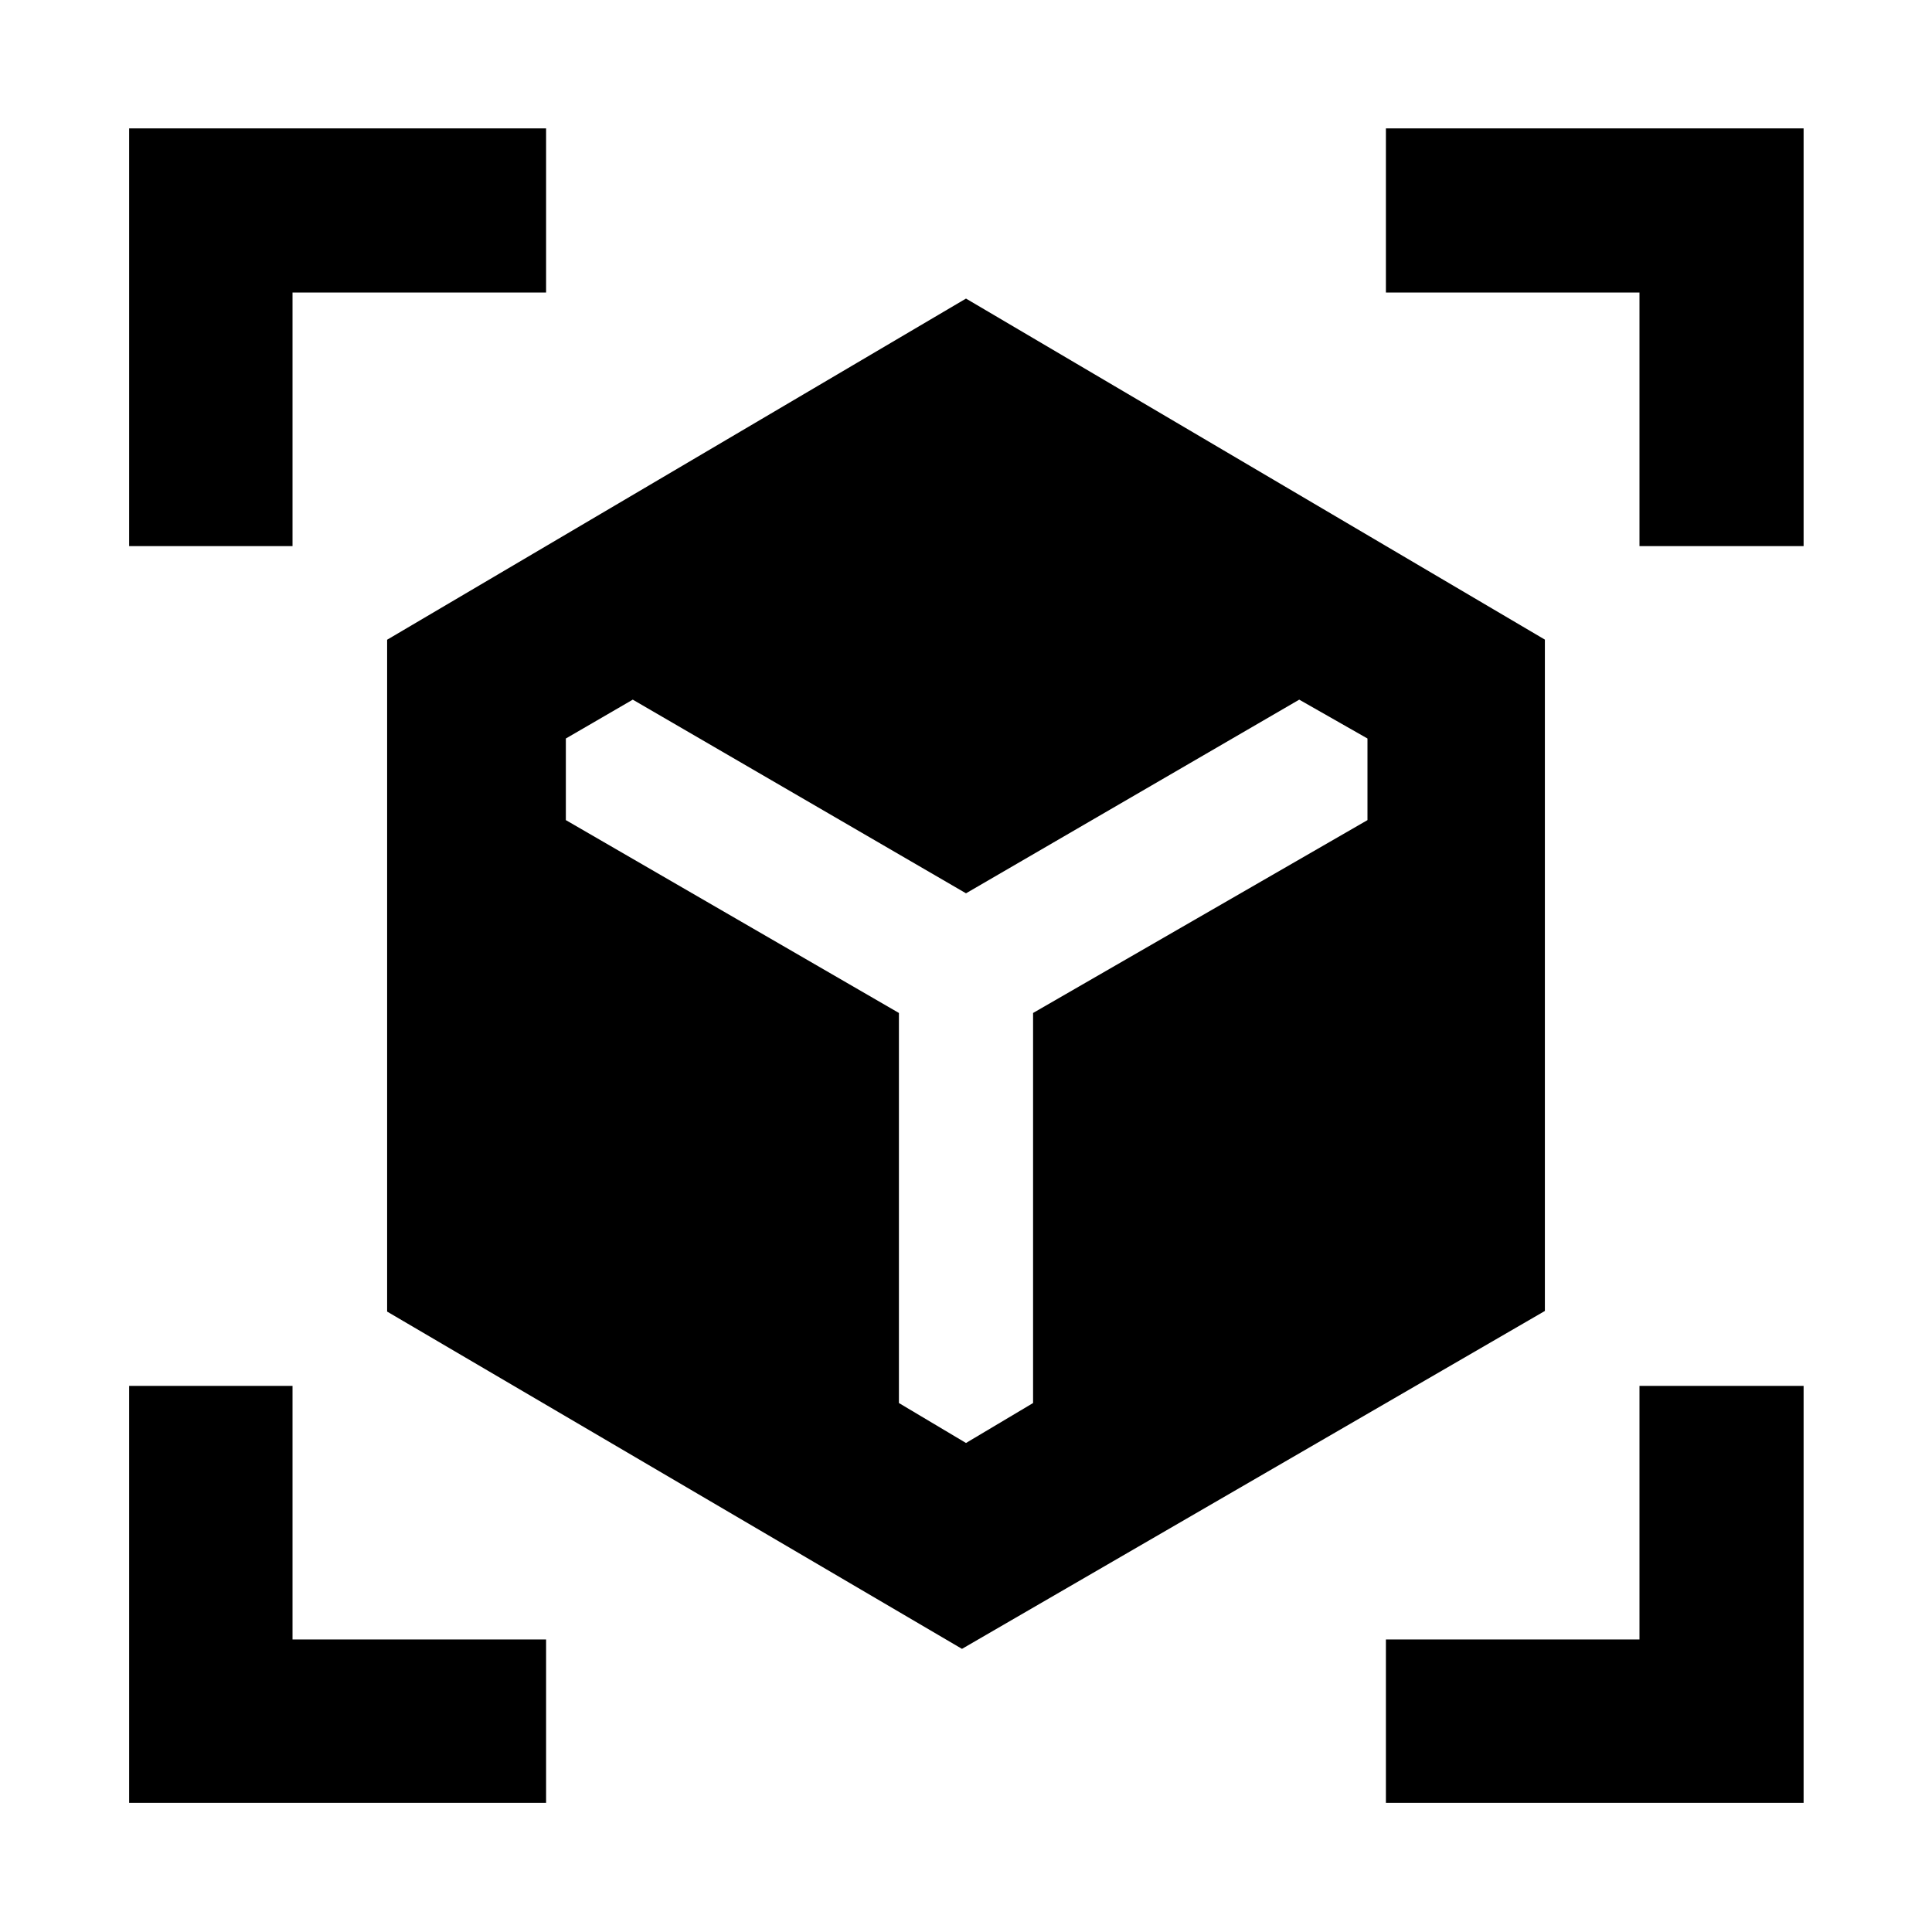 <svg xmlns="http://www.w3.org/2000/svg" height="40" viewBox="0 -960 960 960" width="40"><path d="M478-140.69 192.36-308.28v-333.84L480-811.64l287.64 169.46v333.59L478-140.69ZM64.17-688.65V-896.2h207.18v81.55h-126v126H64.17ZM271.35-64.17H64.17v-207.18h81.18v126h126v81.18Zm417.3 0v-81.18h126v-126h81.55v207.18H688.65Zm126-624.48v-126h-126v-81.55H896.2v207.55h-81.55Zm-500.23 76.3-33.25 19.31v40.55l165.5 95.83v193.82L480-242.99l33.33-19.85v-193.82l166.16-95.83v-40.55l-33.91-19.31L480-516.12l-165.58-96.23Z"/></svg>